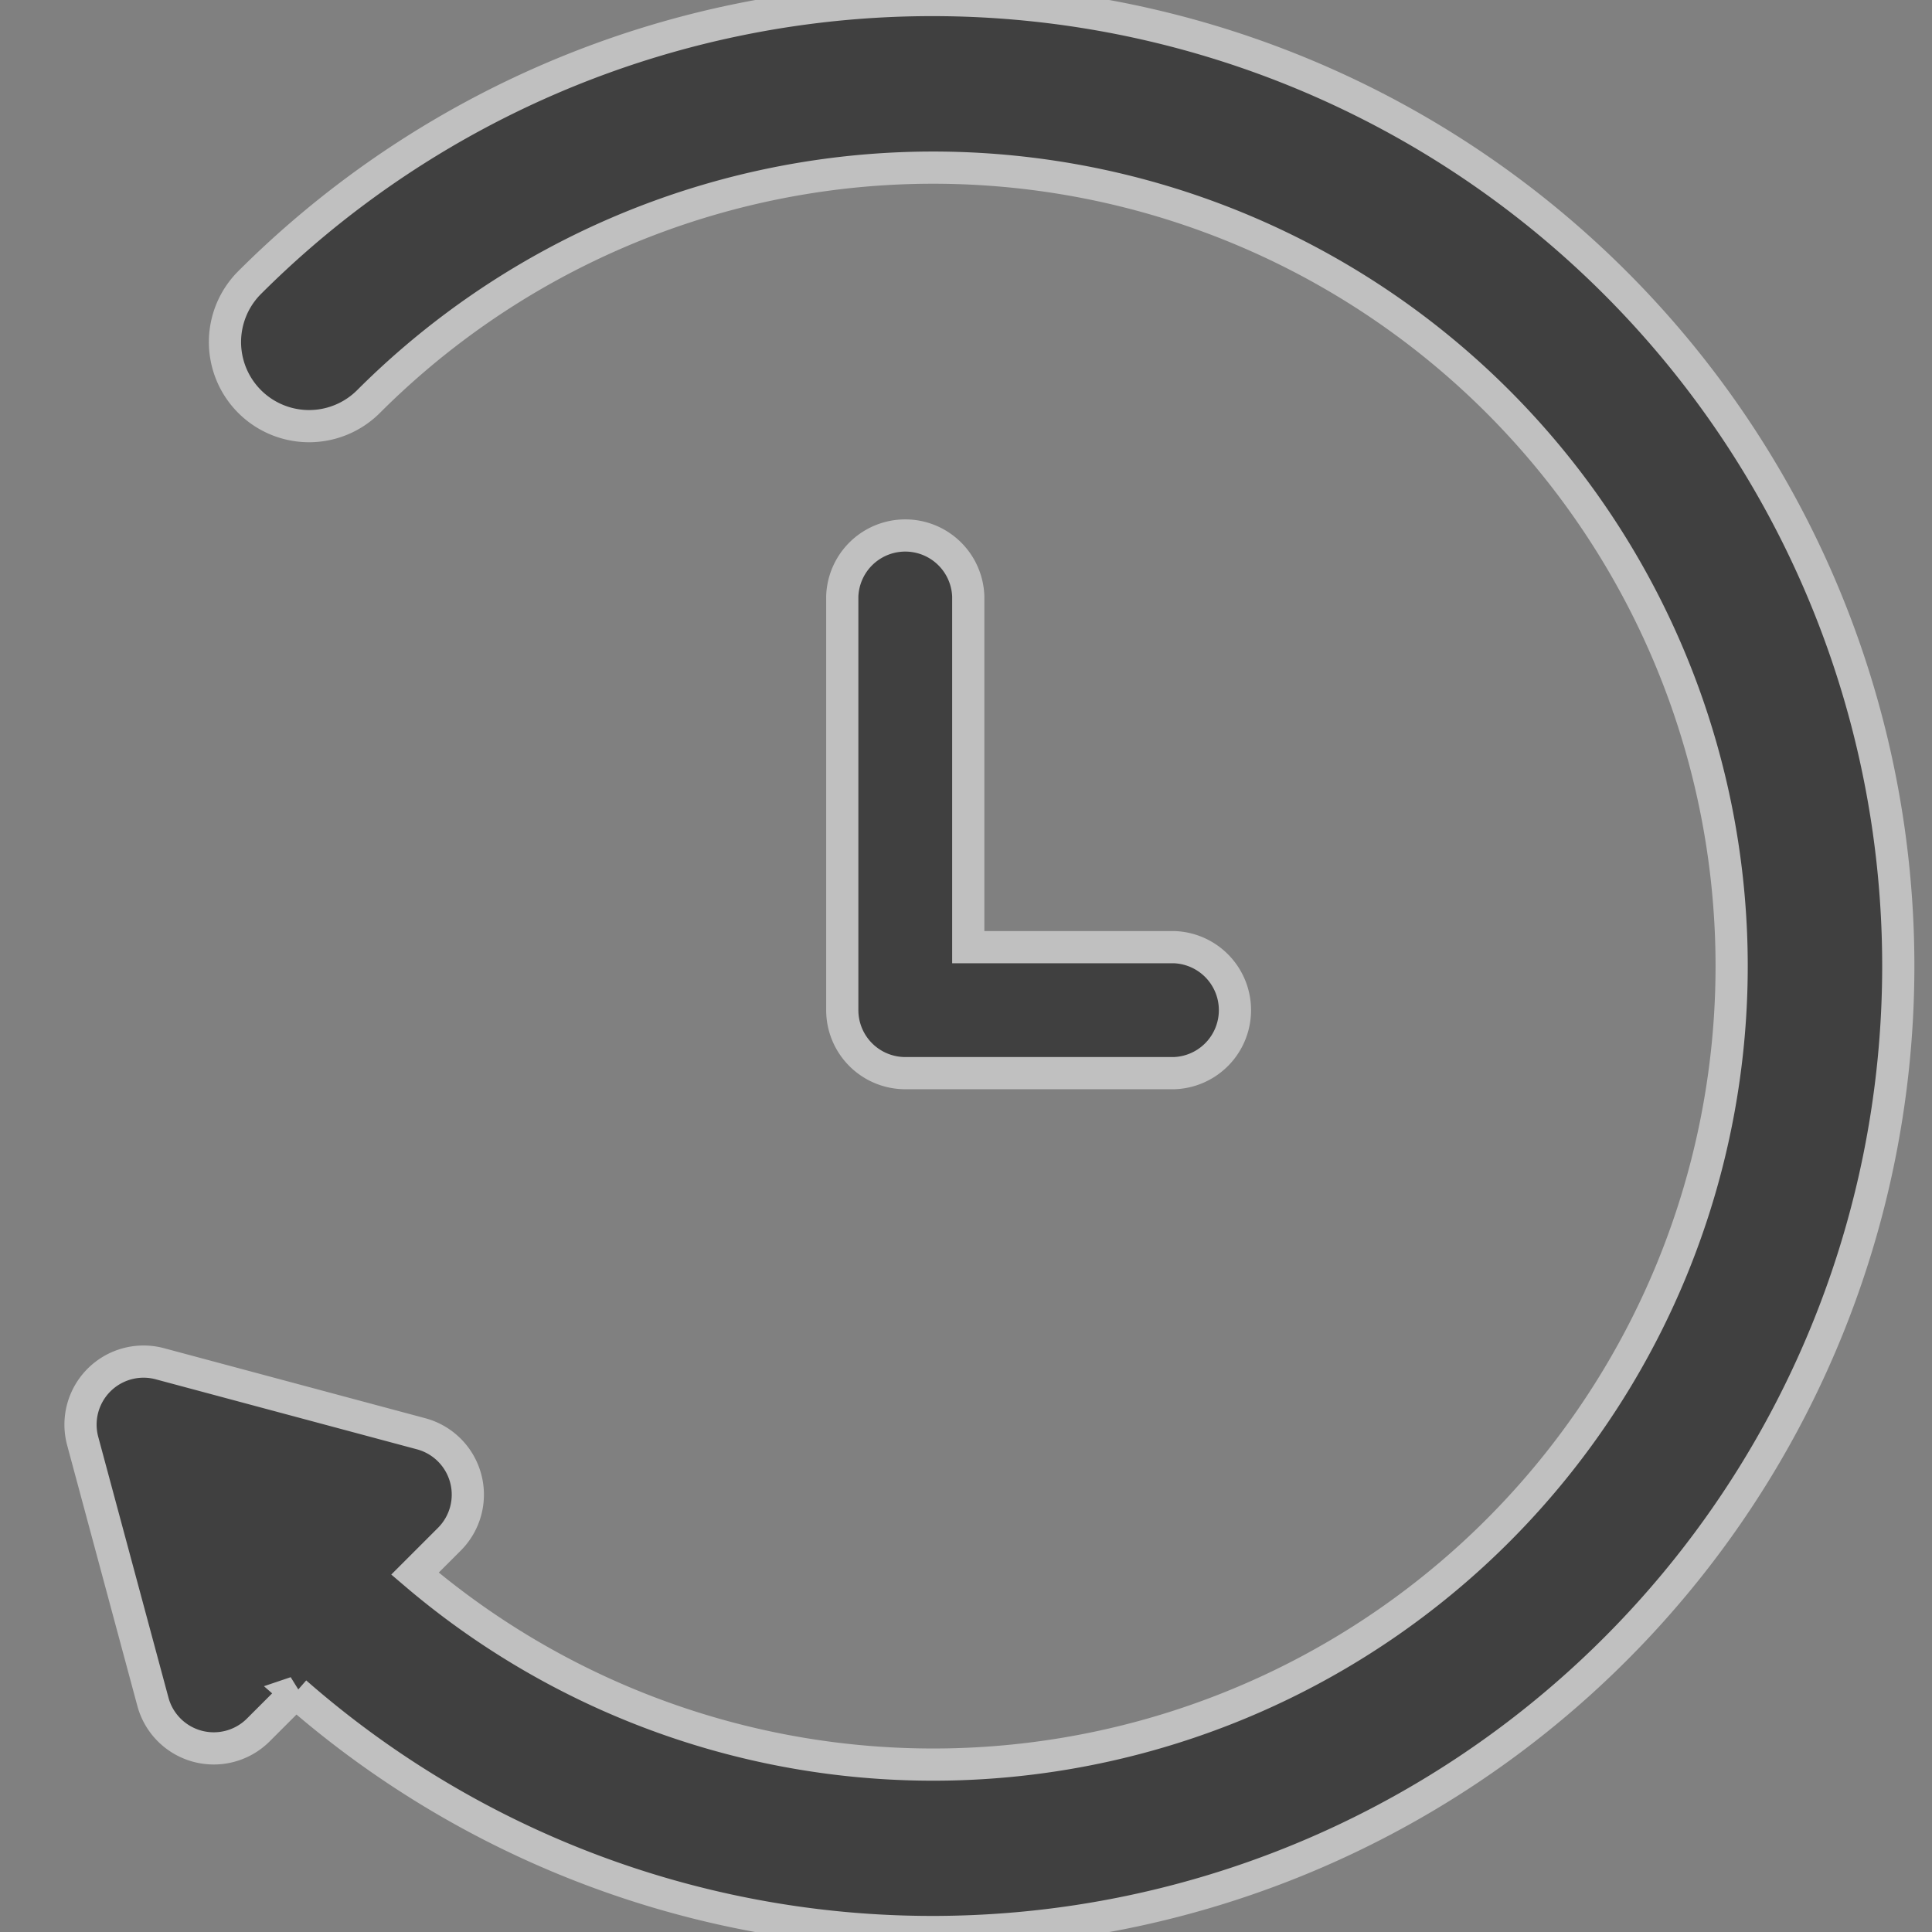 <svg xmlns="http://www.w3.org/2000/svg" xmlns:xlink="http://www.w3.org/1999/xlink" width="24" height="24" viewBox="0 0 24 24"><rect x="0" y="0" width="24" height="24" fill="#808080" stroke="none"/><defs><clipPath id="a"><rect width="24" height="24" fill="none"/></clipPath></defs><g opacity="0.5" clip-path="url(#a)"><path d="M2.675,21.024l-.469.469A.783.783,0,0,1,.9,21.142L.027,17.9a.783.783,0,0,1,.959-.959l3.246.87a.783.783,0,0,1,.351,1.309l-.428.428A9.919,9.919,0,1,0,3.579,4.987,1.044,1.044,0,0,1,2.1,3.511a12,12,0,1,1,.572,17.514Zm7.571-7.693a.783.783,0,0,1-.783-.783V7.407a.783.783,0,0,1,1.565,0v4.359h2.558a.783.783,0,0,1,0,1.565Z" transform="translate(1 0)" stroke="#fff" stroke-width="0.4"/></g></svg>